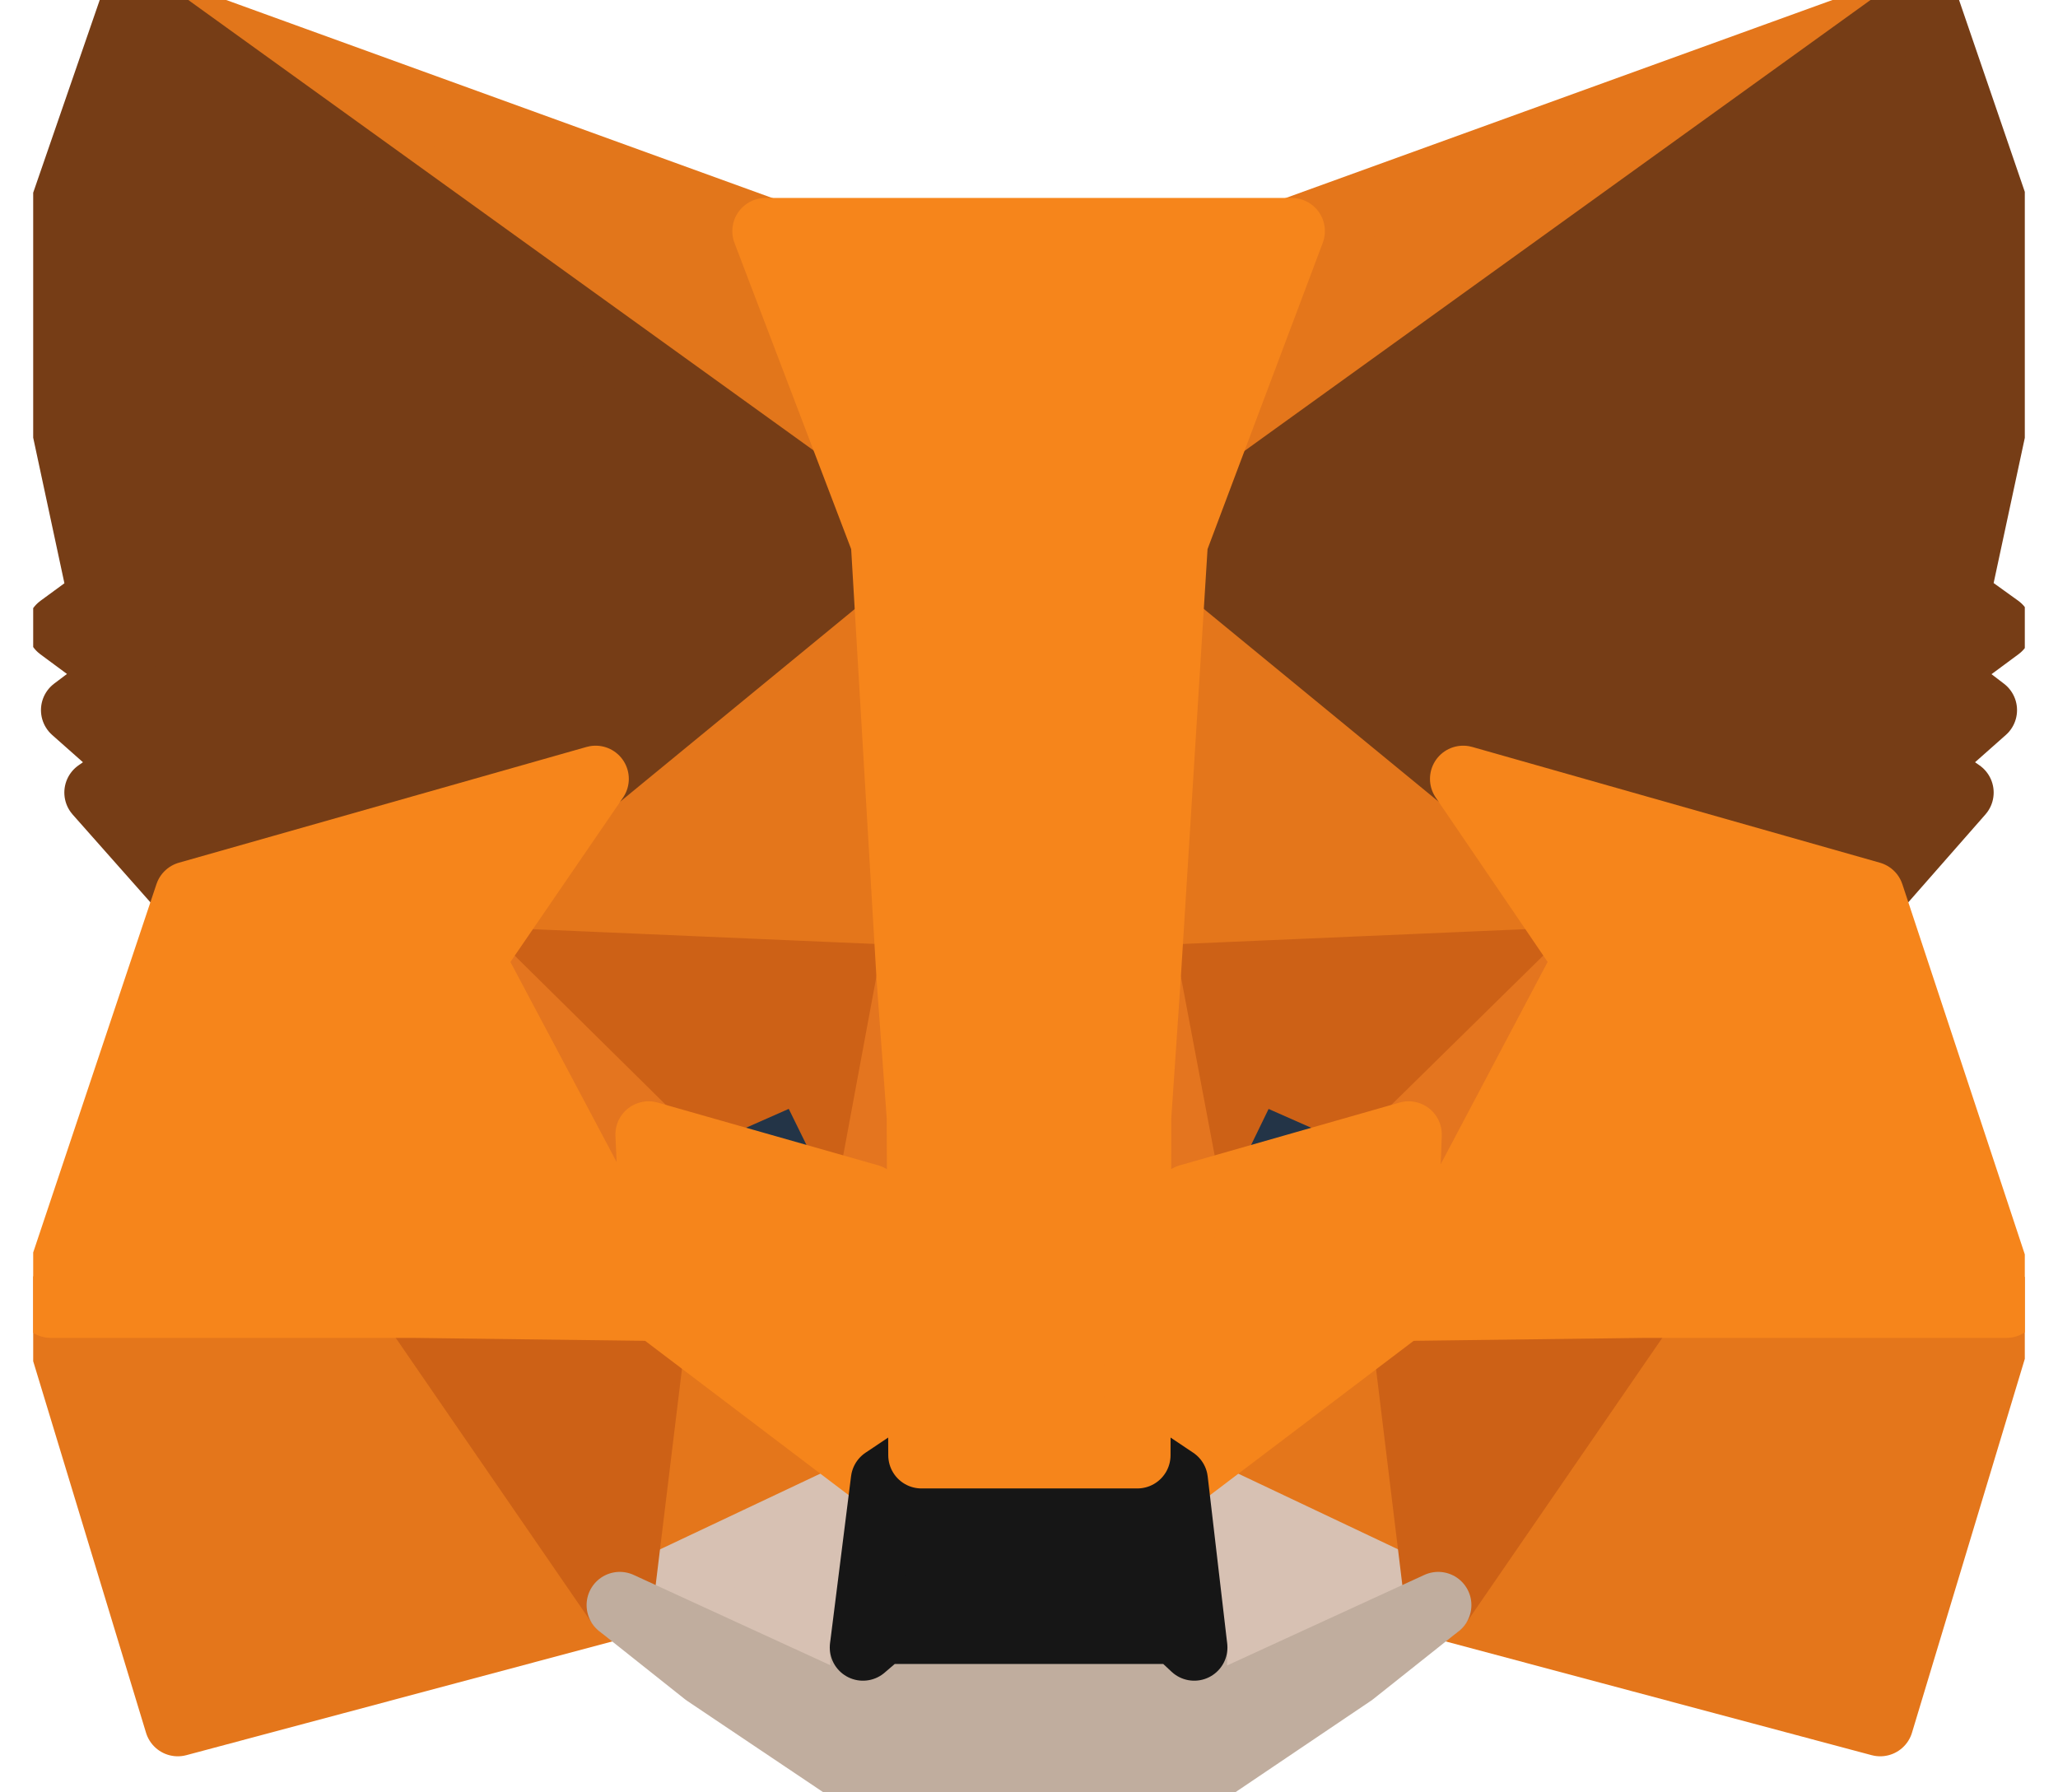 <svg width="31" height="27" viewBox="0 0 31 27" fill="none" xmlns="http://www.w3.org/2000/svg">
<g clip-path="url(#clip0_32_357)">
<path d="M2.021 0.029L13.704 8.451L11.543 3.482L2.021 0.029Z" fill="#E2761B" stroke="#E2761B" stroke-linecap="round" stroke-linejoin="round"/>
<path d="M28.991 0.029L17.402 8.531L19.457 3.482L28.991 0.029Z" fill="#E4761B" stroke="#E4761B" stroke-linecap="round" stroke-linejoin="round"/>
<path d="M6.224 19.552L9.336 24.179L2.678 25.957L0.764 19.654L6.224 19.552Z" fill="#E4761B" stroke="#E4761B" stroke-linecap="round" stroke-linejoin="round"/>
<path d="M30.224 19.654L28.322 25.957L21.664 24.179L24.776 19.552L30.224 19.654Z" fill="#E4761B" stroke="#E4761B" stroke-linecap="round" stroke-linejoin="round"/>
<path d="M22.04 11.733L23.895 14.458L17.285 14.743L17.52 7.847L22.04 11.733Z" fill="#E4761B" stroke="#E4761B" stroke-linecap="round" stroke-linejoin="round"/>
<path d="M8.972 11.733L13.551 7.768L13.704 14.743L7.105 14.458L8.972 11.733Z" fill="#E4761B" stroke="#E4761B" stroke-linecap="round" stroke-linejoin="round"/>
<path d="M21.664 24.179L17.695 22.299L21.124 19.7L21.664 24.179Z" fill="#E4761B" stroke="#E4761B" stroke-linecap="round" stroke-linejoin="round"/>
<path d="M13.316 22.299L9.336 24.179L9.888 19.7L13.316 22.299Z" fill="#E4761B" stroke="#E4761B" stroke-linecap="round" stroke-linejoin="round"/>
<path d="M9.336 24.179L13.316 22.299L12.999 24.818L13.034 25.877L9.336 24.179Z" fill="#D7C1B3" stroke="#D7C1B3" stroke-linecap="round" stroke-linejoin="round"/>
<path d="M21.664 24.179L17.965 25.877L17.989 24.818L17.695 22.299L21.664 24.179Z" fill="#D7C1B3" stroke="#D7C1B3" stroke-linecap="round" stroke-linejoin="round"/>
<path d="M17.907 18.036L21.218 17.09L18.882 16.053L17.907 18.036Z" fill="#233447" stroke="#233447" stroke-linecap="round" stroke-linejoin="round"/>
<path d="M13.105 18.036L12.13 16.053L9.782 17.09L13.105 18.036Z" fill="#233447" stroke="#233447" stroke-linecap="round" stroke-linejoin="round"/>
<path d="M21.664 24.179L21.101 19.552L24.776 19.654L21.664 24.179Z" fill="#CD6116" stroke="#CD6116" stroke-linecap="round" stroke-linejoin="round"/>
<path d="M9.899 19.552L9.336 24.179L6.224 19.654L9.899 19.552Z" fill="#CD6116" stroke="#CD6116" stroke-linecap="round" stroke-linejoin="round"/>
<path d="M7.105 14.458L13.704 14.743L13.093 18.036L12.118 16.053L9.77 17.09L7.105 14.458Z" fill="#CD6116" stroke="#CD6116" stroke-linecap="round" stroke-linejoin="round"/>
<path d="M21.218 17.09L18.87 16.053L17.907 18.036L17.285 14.743L23.895 14.458L21.218 17.09Z" fill="#CD6116" stroke="#CD6116" stroke-linecap="round" stroke-linejoin="round"/>
<path d="M23.895 14.458L21.124 19.7L21.218 17.09L23.895 14.458Z" fill="#E4751F" stroke="#E4751F" stroke-linecap="round" stroke-linejoin="round"/>
<path d="M9.77 17.09L9.888 19.7L7.105 14.458L9.77 17.09Z" fill="#E4751F" stroke="#E4751F" stroke-linecap="round" stroke-linejoin="round"/>
<path d="M17.285 14.743L17.907 18.036L17.132 21.922L16.956 16.805L17.285 14.743Z" fill="#E4751F" stroke="#E4751F" stroke-linecap="round" stroke-linejoin="round"/>
<path d="M13.704 14.743L14.02 16.794L13.88 21.922L13.093 18.036L13.704 14.743Z" fill="#E4751F" stroke="#E4751F" stroke-linecap="round" stroke-linejoin="round"/>
<path d="M13.093 18.036L13.88 21.922L13.316 22.299L9.888 19.7L9.77 17.09L13.093 18.036Z" fill="#F6851B" stroke="#F6851B" stroke-linecap="round" stroke-linejoin="round"/>
<path d="M21.218 17.09L21.124 19.7L17.695 22.299L17.132 21.922L17.907 18.036L21.218 17.09Z" fill="#F6851B" stroke="#F6851B" stroke-linecap="round" stroke-linejoin="round"/>
<path d="M13.034 25.877L12.999 24.818L13.293 24.566H17.719L17.989 24.818L17.965 25.877L21.664 24.179L20.373 25.205L17.755 26.971H13.257L10.627 25.205L9.336 24.179L13.034 25.877Z" fill="#C0AD9E" stroke="#C0AD9E" stroke-linecap="round" stroke-linejoin="round"/>
<path d="M13.316 22.299L13.88 21.922H17.132L17.695 22.299L17.989 24.818L17.719 24.566H13.293L12.999 24.818L13.316 22.299Z" fill="#161616" stroke="#161616" stroke-linecap="round" stroke-linejoin="round"/>
<path d="M1.527 8.998L0.53 4.348L2.021 0.029L13.316 8.166L8.972 11.733L2.831 13.477L1.469 11.939L2.056 11.529L1.117 10.697L1.845 10.149L0.905 9.454L1.527 8.998Z" fill="#763D16" stroke="#763D16" stroke-linecap="round" stroke-linejoin="round"/>
<path d="M30.471 4.348L29.473 8.998L30.107 9.454L29.167 10.149L29.883 10.697L28.944 11.529L29.531 11.939L28.181 13.477L22.04 11.733L17.695 8.166L28.991 0.029L30.471 4.348Z" fill="#763D16" stroke="#763D16" stroke-linecap="round" stroke-linejoin="round"/>
<path d="M2.831 13.477L8.972 11.733L7.105 14.458L9.888 19.7L6.224 19.654H0.764L2.831 13.477Z" fill="#F6851B" stroke="#F6851B" stroke-linecap="round" stroke-linejoin="round"/>
<path d="M22.04 11.733L28.181 13.477L30.224 19.654H24.776L21.124 19.7L23.895 14.458L22.04 11.733Z" fill="#F6851B" stroke="#F6851B" stroke-linecap="round" stroke-linejoin="round"/>
<path d="M13.704 14.743L13.316 8.166L11.531 3.482H19.457L17.695 8.166L17.285 14.743L17.144 16.817L17.132 21.922H13.88L13.856 16.817L13.704 14.743Z" fill="#F6851B" stroke="#F6851B" stroke-linecap="round" stroke-linejoin="round"/>
</g>
<defs>
<clipPath id="clip0_32_357">
<rect width="30" height="27" fill="white" transform="matrix(-1 0 0 1 30.5 0)"/>
</clipPath>
</defs>
</svg>
